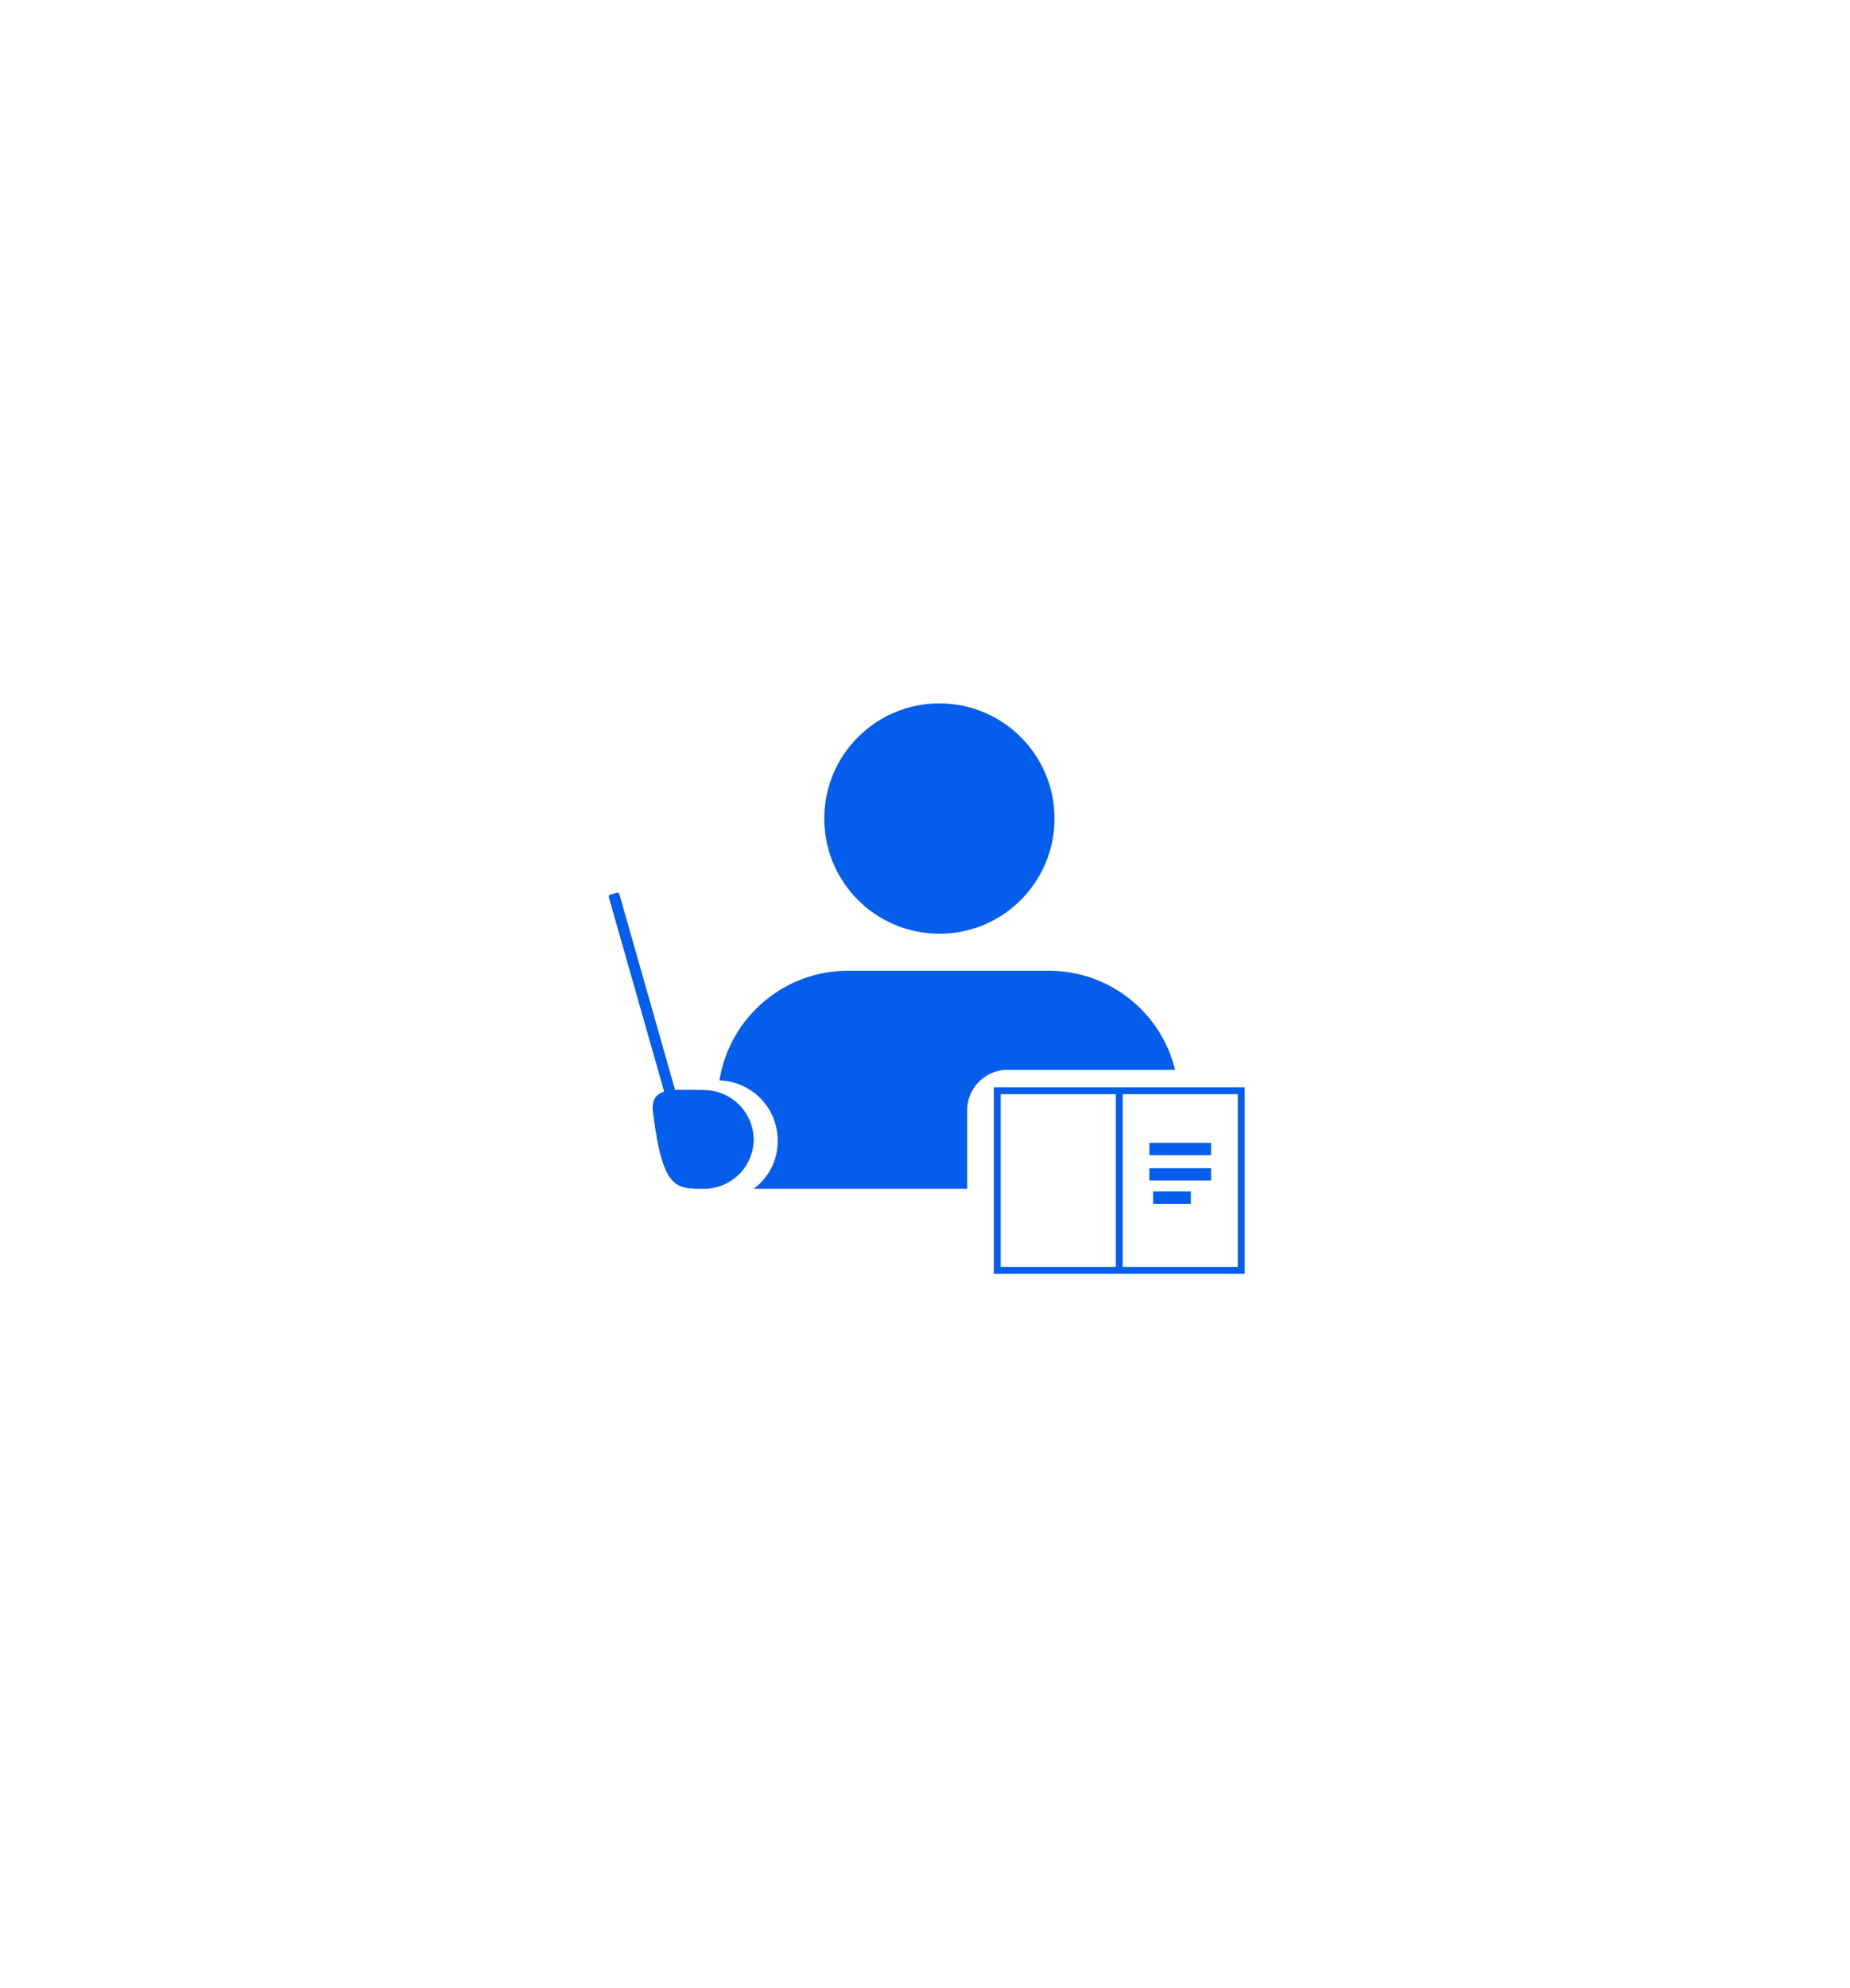<svg width="54" height="58" viewBox="0 0 54 58" fill="none" xmlns="http://www.w3.org/2000/svg">
<g filter="url(#filter0_dd_1214_229)">
<ellipse cx="27" cy="28.749" rx="20" ry="19.749" fill="white"/>
</g>
<path d="M27.42 27.24C29.276 27.24 30.78 25.736 30.78 23.88C30.78 22.024 29.276 20.52 27.42 20.52C25.564 20.52 24.06 22.024 24.06 23.88C24.06 25.736 25.564 27.24 27.42 27.24Z" fill="#055DEB"/>
<path d="M22 33.24C21.999 33.431 21.96 33.62 21.885 33.797C21.81 33.973 21.701 34.132 21.565 34.266C21.428 34.4 21.266 34.505 21.089 34.577C20.911 34.648 20.721 34.683 20.53 34.68C19.71 34.68 19.34 34.68 19.06 32.45C18.96 31.66 19.71 31.8 20.53 31.8C20.916 31.797 21.286 31.947 21.562 32.217C21.837 32.487 21.995 32.855 22 33.24Z" fill="#055DEB"/>
<path d="M18.005 26.044L17.813 26.099C17.781 26.108 17.762 26.141 17.771 26.173L19.94 33.79C19.949 33.822 19.982 33.841 20.014 33.832L20.206 33.777C20.238 33.768 20.257 33.735 20.248 33.703L18.079 26.085C18.07 26.053 18.037 26.035 18.005 26.044Z" fill="#055DEB"/>
<path d="M36.23 31.82H29.11V37.06H36.23V31.82Z" stroke="#055DEB" stroke-width="0.2" stroke-miterlimit="10"/>
<path d="M32.67 31.82V37.06" stroke="#055DEB" stroke-width="0.2" stroke-miterlimit="10"/>
<path d="M35.35 33.34H33.55V33.7H35.35V33.34Z" fill="#055DEB"/>
<path d="M35.35 34.08H33.55V34.44H35.35V34.08Z" fill="#055DEB"/>
<path d="M34.76 34.76H33.66V35.12H34.76V34.76Z" fill="#055DEB"/>
<path d="M28.23 34.68V32.4C28.229 32.244 28.258 32.09 28.317 31.945C28.376 31.801 28.462 31.67 28.572 31.559C28.682 31.448 28.812 31.361 28.956 31.301C29.1 31.241 29.254 31.21 29.41 31.21H34.3C34.099 30.386 33.626 29.653 32.959 29.129C32.292 28.605 31.468 28.32 30.62 28.32H24.78C23.871 28.313 22.991 28.633 22.297 29.22C21.604 29.807 21.143 30.623 21 31.52C21.454 31.533 21.885 31.722 22.202 32.046C22.519 32.371 22.698 32.806 22.7 33.26C22.706 33.535 22.646 33.809 22.524 34.056C22.402 34.303 22.223 34.517 22 34.68H28.23Z" fill="#055DEB"/>
<defs>
<filter id="filter0_dd_1214_229" x="0.38" y="0.174" width="53.239" height="57.15" filterUnits="userSpaceOnUse" color-interpolation-filters="sRGB">
<feFlood flood-opacity="0" result="BackgroundImageFix"/>
<feColorMatrix in="SourceAlpha" type="matrix" values="0 0 0 0 0 0 0 0 0 0 0 0 0 0 0 0 0 0 127 0" result="hardAlpha"/>
<feMorphology radius="2.207" operator="dilate" in="SourceAlpha" result="effect1_dropShadow_1214_229"/>
<feOffset dy="2.207"/>
<feGaussianBlur stdDeviation="2.207"/>
<feComposite in2="hardAlpha" operator="out"/>
<feColorMatrix type="matrix" values="0 0 0 0 0.775 0 0 0 0 0.775 0 0 0 0 0.775 0 0 0 0.15 0"/>
<feBlend mode="normal" in2="BackgroundImageFix" result="effect1_dropShadow_1214_229"/>
<feColorMatrix in="SourceAlpha" type="matrix" values="0 0 0 0 0 0 0 0 0 0 0 0 0 0 0 0 0 0 127 0" result="hardAlpha"/>
<feMorphology radius="2.207" operator="dilate" in="SourceAlpha" result="effect2_dropShadow_1214_229"/>
<feOffset dy="-2.207"/>
<feGaussianBlur stdDeviation="2.207"/>
<feComposite in2="hardAlpha" operator="out"/>
<feColorMatrix type="matrix" values="0 0 0 0 0.776 0 0 0 0 0.776 0 0 0 0 0.776 0 0 0 0.15 0"/>
<feBlend mode="normal" in2="effect1_dropShadow_1214_229" result="effect2_dropShadow_1214_229"/>
<feBlend mode="normal" in="SourceGraphic" in2="effect2_dropShadow_1214_229" result="shape"/>
</filter>
</defs>
</svg>
